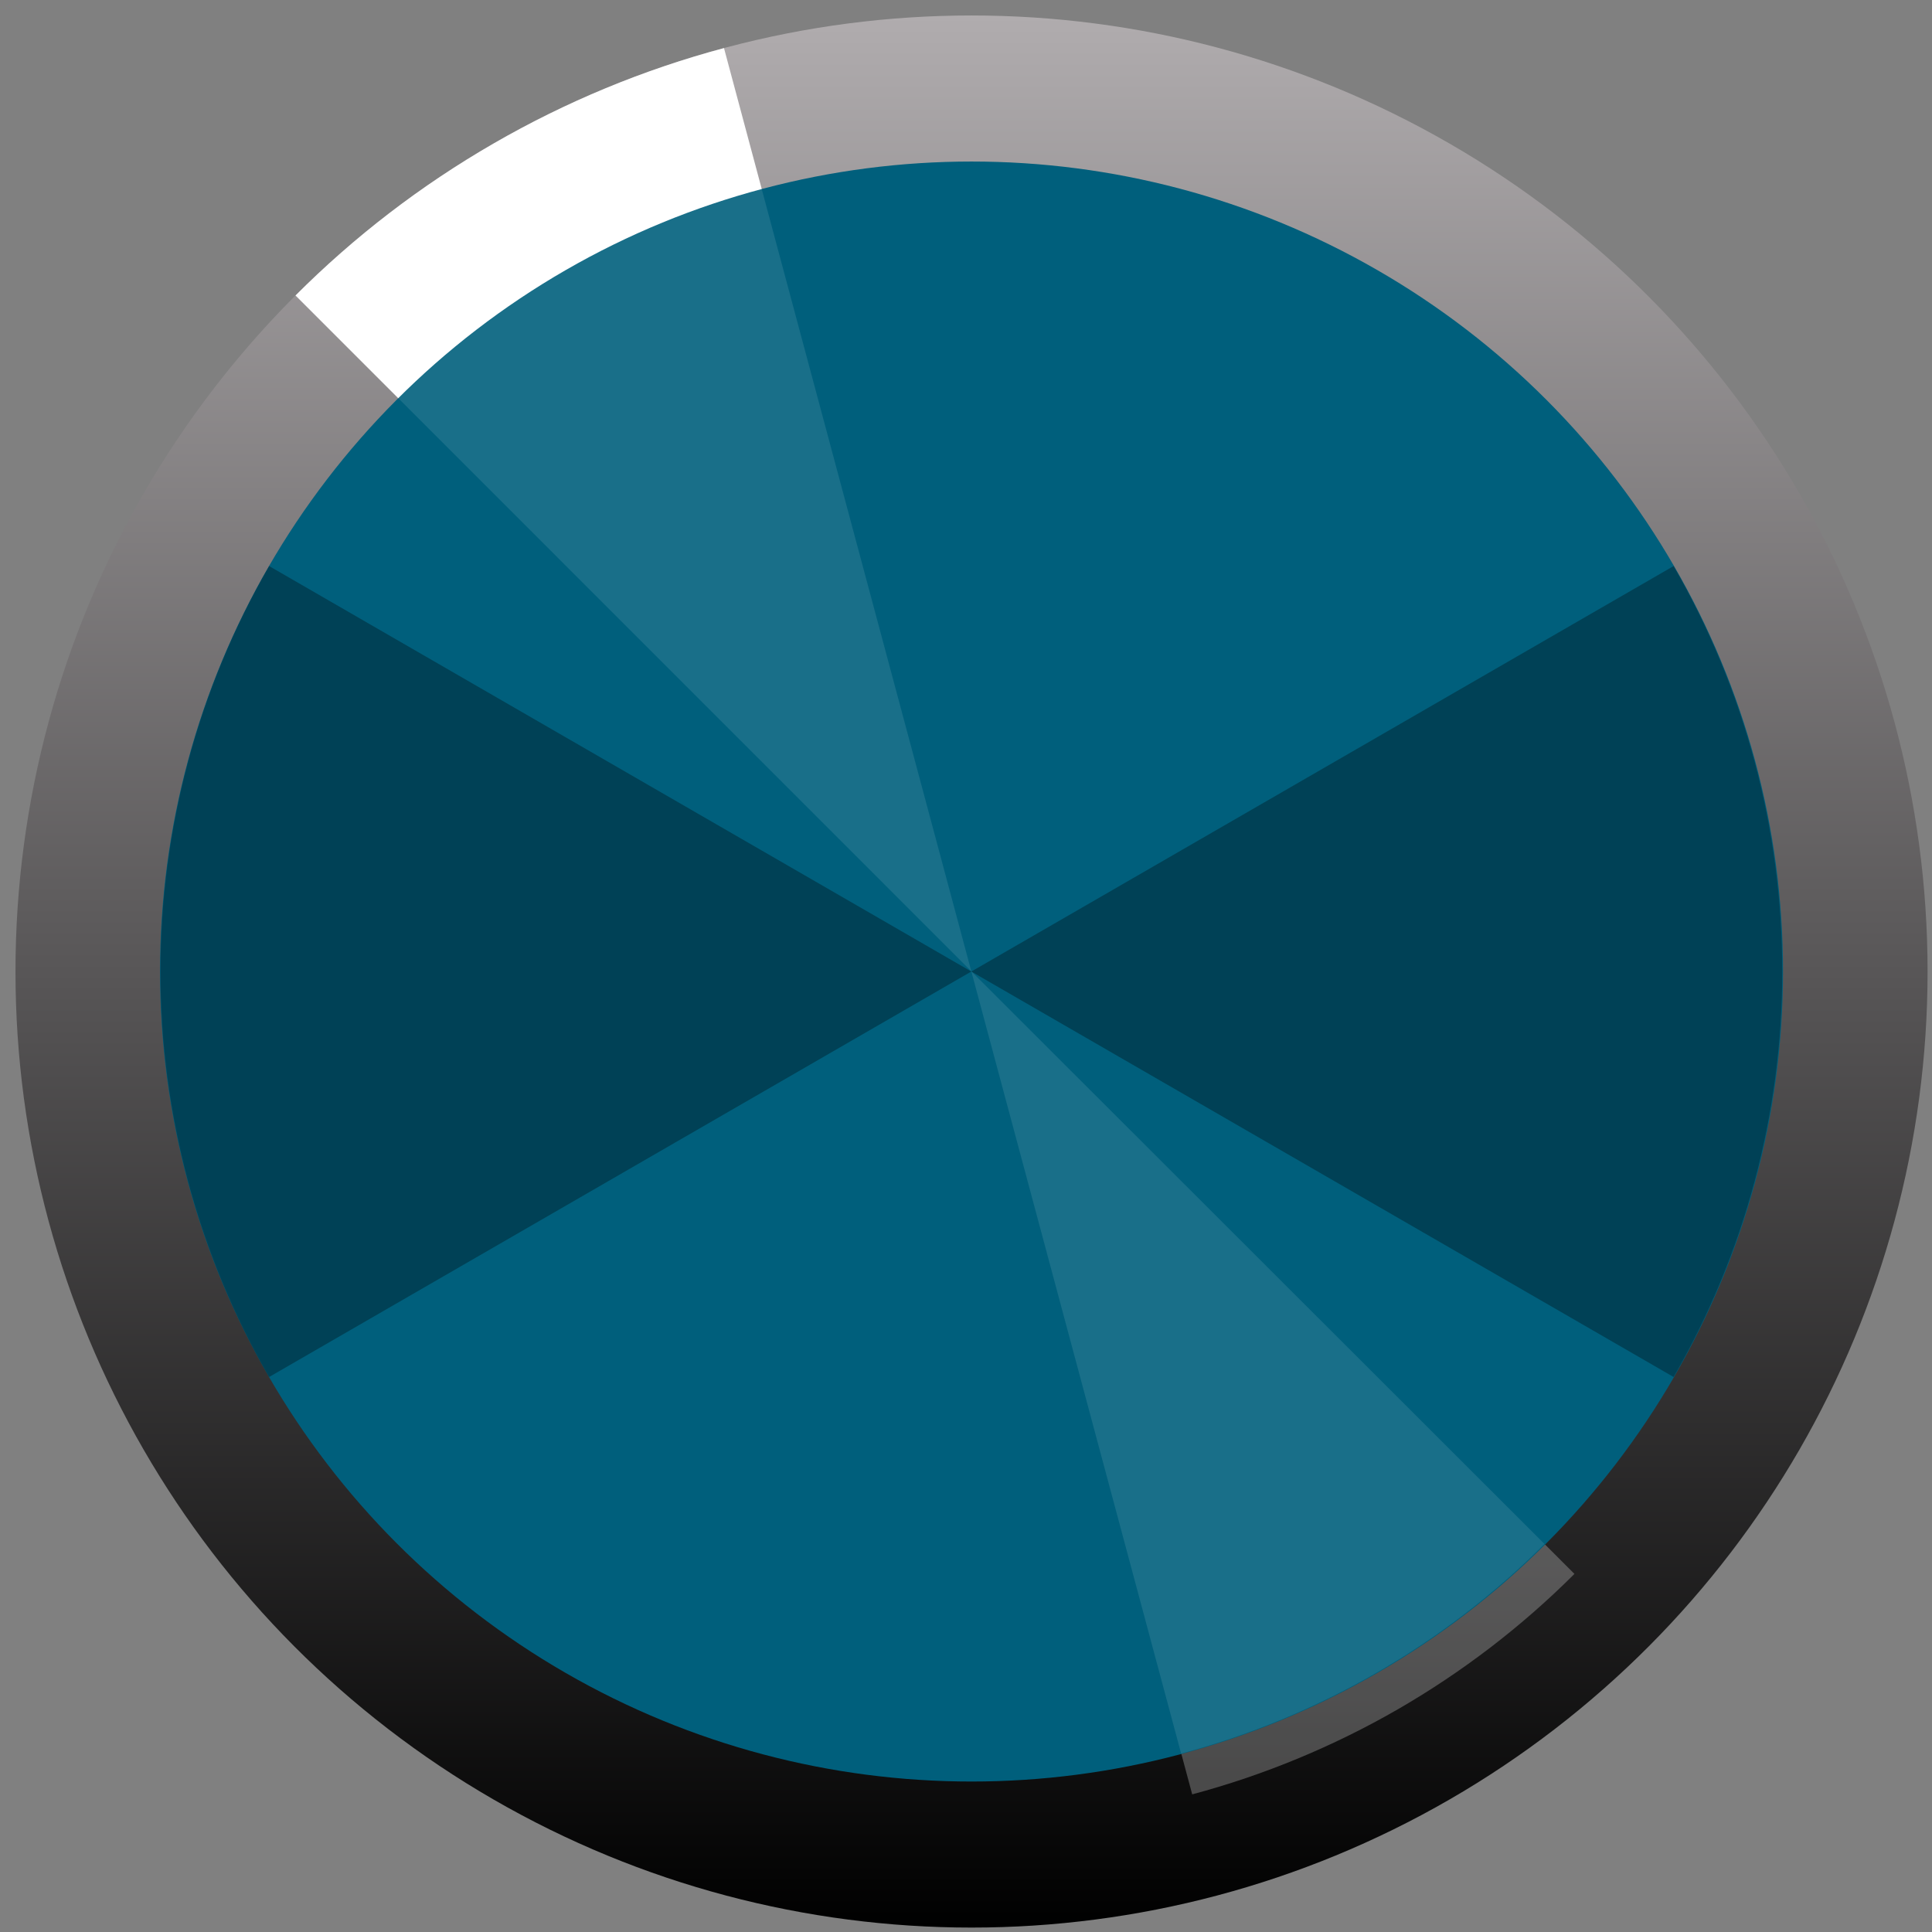 <?xml version="1.0" encoding="UTF-8" standalone="no"?>
<svg
   xmlns:dc="http://purl.org/dc/elements/1.1/"
   xmlns:cc="http://creativecommons.org/ns#"
   xmlns:rdf="http://www.w3.org/1999/02/22-rdf-syntax-ns#"
   xmlns:svg="http://www.w3.org/2000/svg"
   xmlns="http://www.w3.org/2000/svg"
   xmlns:sodipodi="http://sodipodi.sourceforge.net/DTD/sodipodi-0.dtd"
   xmlns:inkscape="http://www.inkscape.org/namespaces/inkscape"
   width="25"
   height="25"
   viewBox="0 0 6.615 6.615"
   version="1.1"
   id="svg16908"
   inkscape:version="1.0.2-2 (e86c870879, 2021-01-15)"
   sodipodi:docname="MicroRoundAzz-bg.svg">
  <rect x="0" y="0" width="6.615" height="6.615" fill="#808080" stroke="none"/>
  <defs
     id="defs16902">
    <clipPath
       clipPathUnits="userSpaceOnUse"
       id="clipPath6367">
      <path
         d="M 0,3193 H 2089 V 0 H 0 Z"
         id="path6365"
         inkscape:connector-curvature="0" />
    </clipPath>
    <linearGradient
       id="SVGID_1_"
       gradientUnits="userSpaceOnUse"
       x1="22.5"
       y1="-7.8279836e-06"
       x2="22.5"
       y2="45"
       gradientTransform="matrix(0.622,0,0,0.622,-1.1544331e-5,-3.6076034e-6)">
      <stop
         offset="0"
         style="stop-color:#B0ACAE"
         id="stop3" />
      <stop
         offset="1"
         style="stop-color:#000000"
         id="stop5" />
    </linearGradient>
    <linearGradient
       id="SVGID_2_"
       gradientUnits="userSpaceOnUse"
       x1="4.655"
       y1="-4108.708"
       x2="42.781"
       y2="-4108.708"
       gradientTransform="rotate(90,-2042.495,-2043.713)">
      <stop
         offset="0"
         style="stop-color:#232223"
         id="stop14" />
      <stop
         offset="1"
         style="stop-color:#1F1E1F"
         id="stop16" />
    </linearGradient>
  </defs>
  <sodipodi:namedview
     id="base"
     pagecolor="#ffffff"
     bordercolor="#666666"
     borderopacity="1.0"
     inkscape:pageopacity="0.0"
     inkscape:pageshadow="2"
     inkscape:zoom="10.6375"
     inkscape:cx="14.426933"
     inkscape:cy="14.861433"
     inkscape:document-units="px"
     inkscape:current-layer="g29"
     showgrid="true"
     fit-margin-top="0"
     fit-margin-left="0"
     fit-margin-right="0"
     fit-margin-bottom="0"
     inkscape:window-width="1416"
     inkscape:window-height="1041"
     inkscape:window-x="210"
     inkscape:window-y="0"
     inkscape:window-maximized="0"
     inkscape:snap-grids="false"
     showguides="true"
     inkscape:document-rotation="0"
     units="px">
    <inkscape:grid
       type="xygrid"
       id="grid823" />
  </sodipodi:namedview>
  <g
     inkscape:label="Layer 1"
     inkscape:groupmode="layer"
     id="layer1"
     transform="translate(-230.096,-119.758)"
     style="display:inline" />
  <g
     inkscape:groupmode="layer"
     id="layer2"
     inkscape:label="Layer 2"
     style="display:inline"
     transform="translate(0,3.475)">
    <g
       id="g29"
       transform="matrix(0.234,0,0,0.234,0.053,-3.422)">
      <linearGradient
         id="linearGradient916"
         gradientUnits="userSpaceOnUse"
         x1="22.5"
         y1="-7.8279836e-06"
         x2="22.5"
         y2="45">
        <stop
           offset="0"
           style="stop-color:#B0ACAE"
           id="stop912" />
        <stop
           offset="1"
           style="stop-color:#000000"
           id="stop914" />
      </linearGradient>
      <circle
         fill="url(#SVGID_1_)"
         cx="13.989"
         cy="13.989"
         r="13.989"
         id="circle8"
         style="fill:url(#SVGID_1_);stroke-width:0.622" />
      <path
         fill="#ffffff"
         d="M 13.986,13.986 10.367,0.477 C 9.186,0.793 8.052,1.263 6.994,1.874 5.935,2.485 4.961,3.232 4.097,4.097 Z"
         id="path10"
         style="stroke-width:0.622" />
      <path
         opacity="0.25"
         fill="#ffffff"
         d="m 13.989,13.989 3.229,12.04 c 1.053,-0.282 2.065,-0.701 3.009,-1.245 0.944,-0.545 1.813,-1.211 2.584,-1.981 z"
         id="path12"
         style="stroke-width:0.622" />
      <linearGradient
         id="linearGradient925"
         gradientUnits="userSpaceOnUse"
         x1="4.655"
         y1="-4108.708"
         x2="42.781"
         y2="-4108.708"
         gradientTransform="rotate(90,-2042.495,-2043.713)">
        <stop
           offset="0"
           style="stop-color:#232223"
           id="stop921" />
        <stop
           offset="1"
           style="stop-color:#1F1E1F"
           id="stop923" />
      </linearGradient>
      <ellipse
         fill="url(#SVGID_2_)"
         cx="13.989"
         cy="13.989"
         rx="11.874"
         ry="11.852"
         id="ellipse19"
         style="fill:#005f7c;fill-opacity:1;stroke-width:0.622" />
      <path
         opacity="0.5"
         d="m 13.986,13.989 10.276,5.933 c 1.041,-1.804 1.59,-3.85 1.59,-5.933 0,-2.083 -0.548,-4.129 -1.59,-5.933 z"
         id="path21"
         style="fill:#002530;fill-opacity:1;stroke-width:0.622" />
      <path
         opacity="0.5"
         d="M 13.986,13.989 3.711,8.056 C 2.669,9.86 2.121,11.906 2.121,13.989 c 0,2.083 0.548,4.129 1.59,5.933 z"
         id="path23"
         style="fill:#002530;fill-opacity:1;stroke-width:0.622" />
      <path
         opacity="0.1"
         fill="#ffffff"
         d="m 13.986,13.986 3.07,11.446 c 1.001,-0.268 1.963,-0.666 2.861,-1.184 0.898,-0.518 1.724,-1.151 2.456,-1.883 z"
         id="path25"
         style="stroke-width:0.622" />
      <path
         opacity="0.1"
         fill="#ffffff"
         d="M 13.986,13.986 10.911,2.509 C 9.908,2.778 8.945,3.177 8.046,3.696 7.146,4.215 6.319,4.85 5.585,5.584 Z"
         id="path27"
         style="stroke-width:0.622" />
    </g>
  </g>
</svg>
